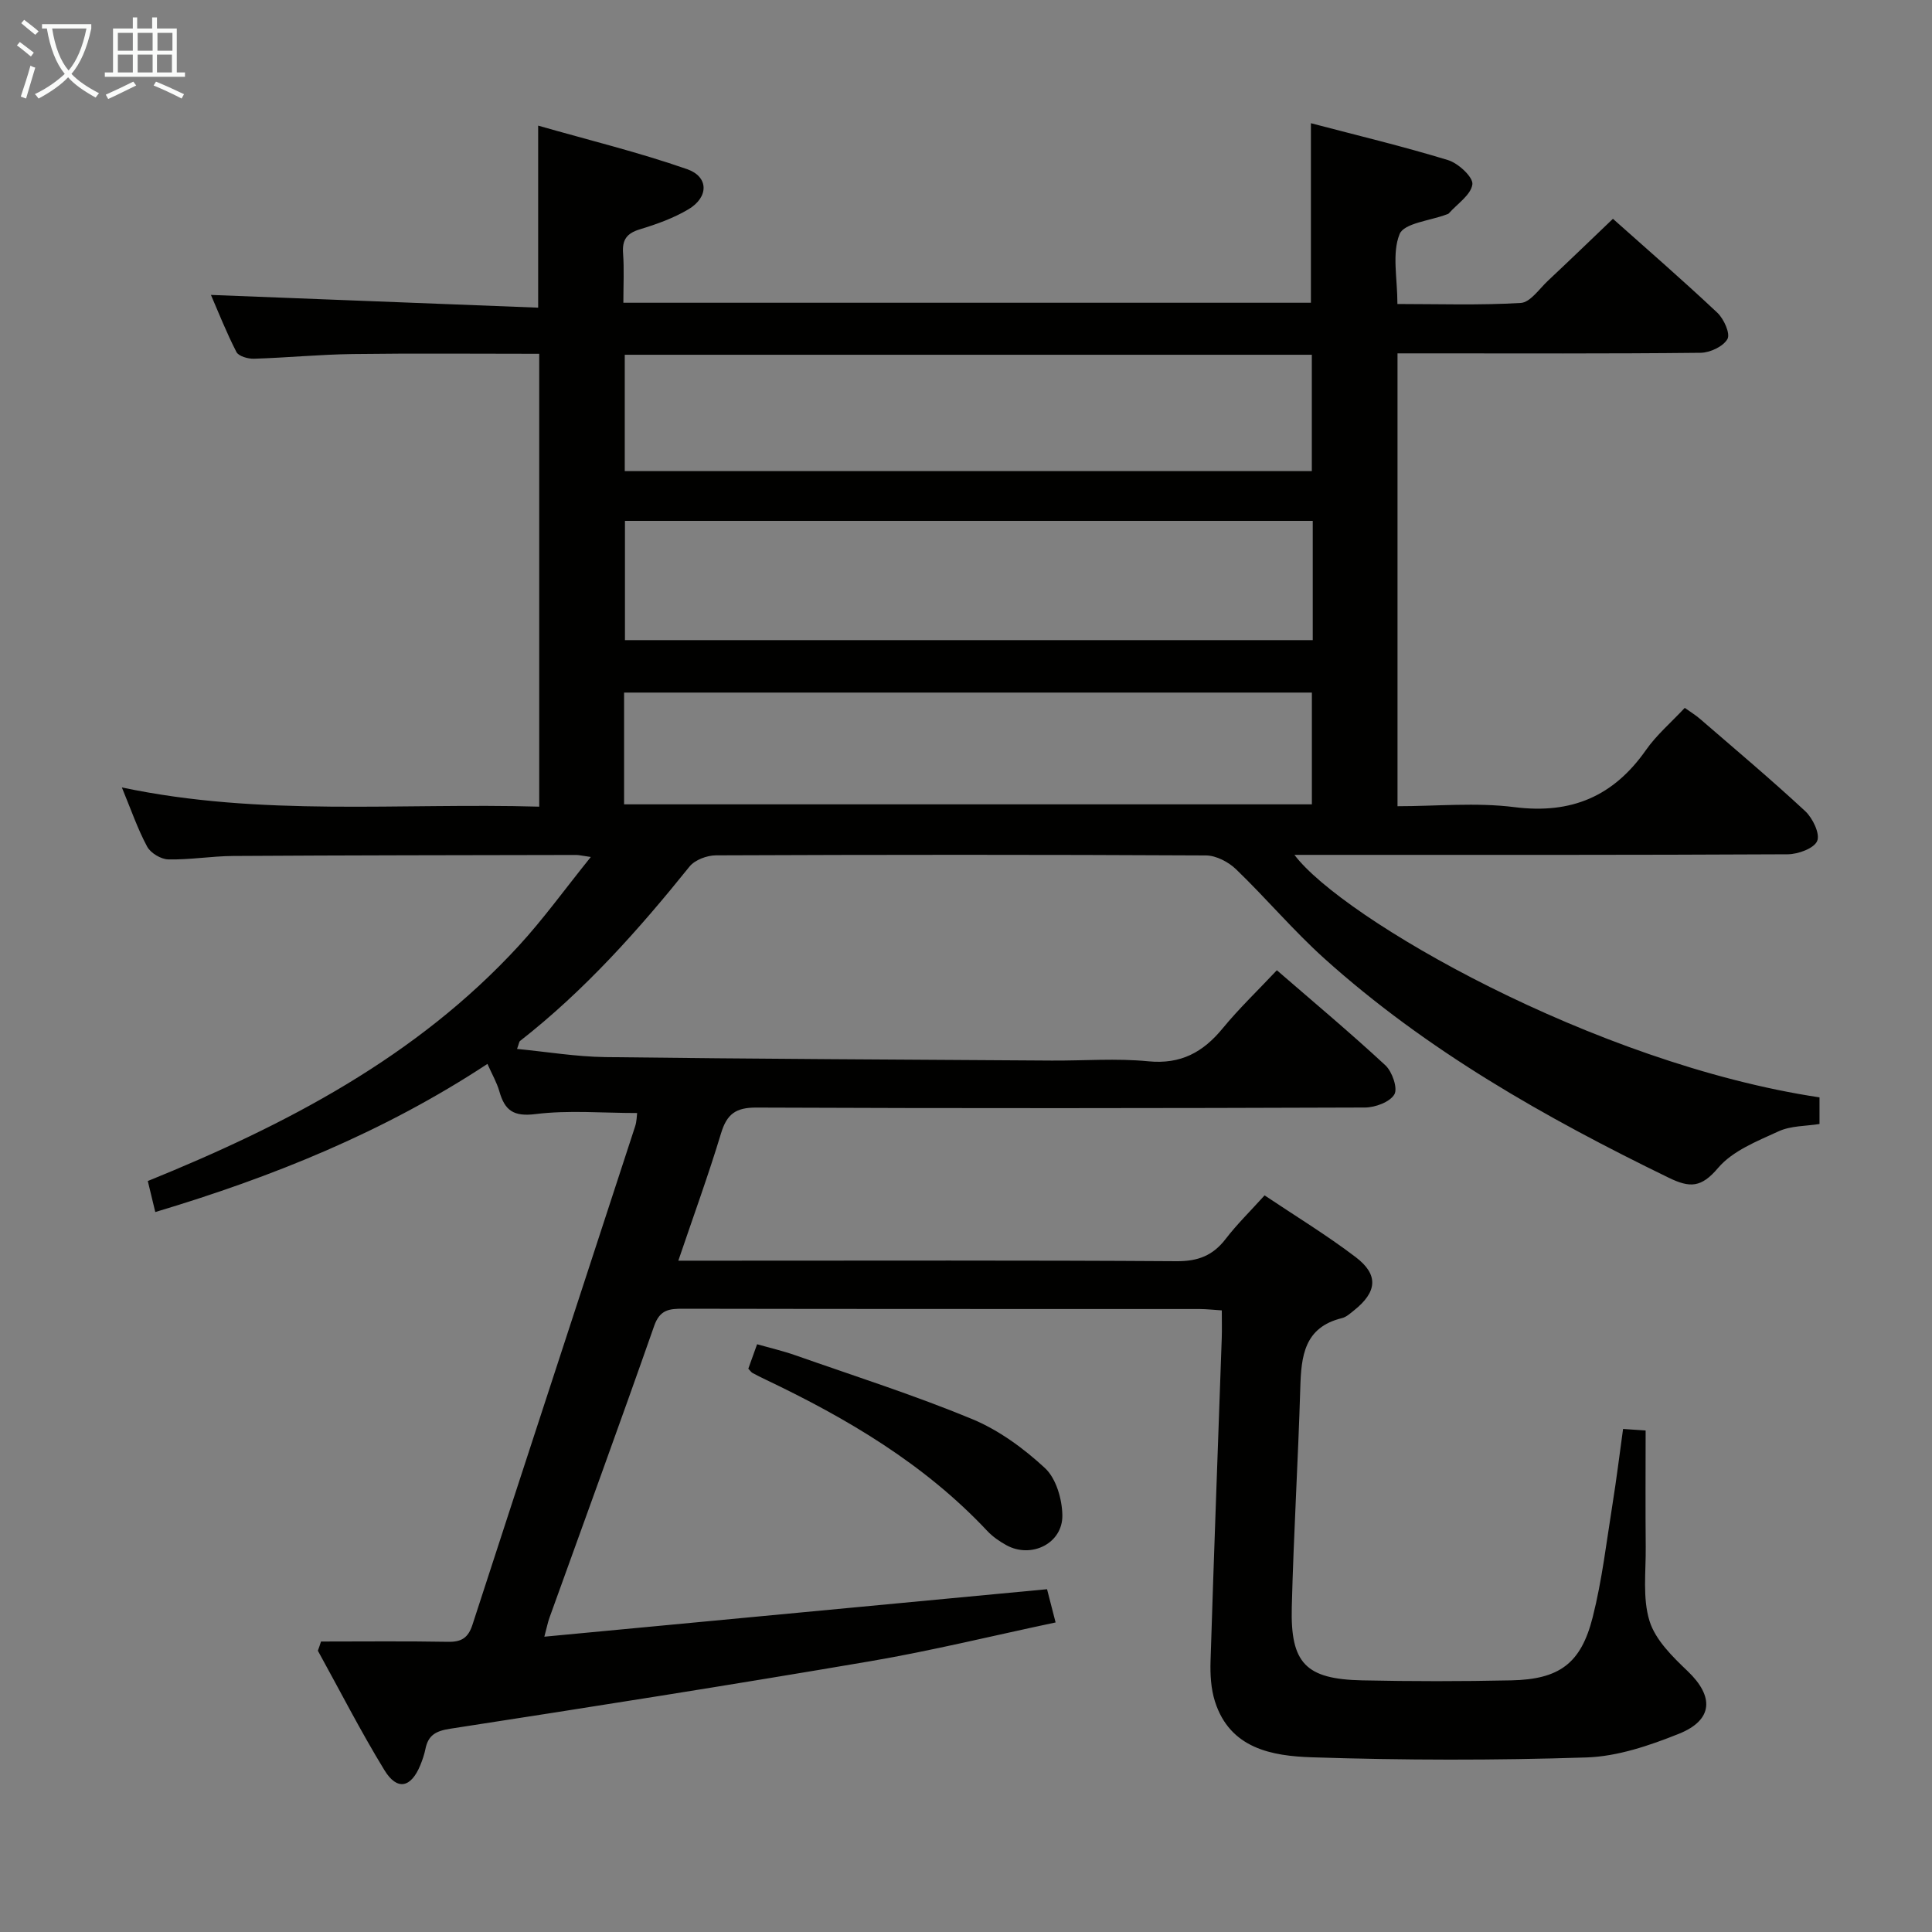 <svg enable-background="new 0 0 400 400" viewBox="0 0 400 400" xmlns="http://www.w3.org/2000/svg"><rect x="0" y="0" width="400" height="400" fill="#808080" stroke="none"/><path d="m66.46 339.86c8.78 0 17.56-.1 26.34.06 2.78.05 4.15-.86 5.02-3.54 11.18-34.41 22.46-68.79 33.68-103.19.34-1.03.33-2.18.41-2.75-7.19 0-14.21-.63-21.04.22-4.58.57-6.36-.77-7.48-4.7-.53-1.86-1.54-3.58-2.47-5.69-21.43 14.1-44.45 23.39-68.77 30.67-.52-2.15-1.01-4.18-1.55-6.42 28.73-11.66 55.62-25.68 76.74-48.63 5.13-5.57 9.58-11.76 14.98-18.46-1.89-.27-2.47-.42-3.05-.42-23.66.05-47.33.06-70.99.21-4.48.03-8.96.81-13.44.71-1.52-.03-3.66-1.32-4.37-2.64-1.96-3.63-3.31-7.59-5.24-12.26 28.93 6.12 57.58 3.15 86.41 3.98 0-31.49 0-62.38 0-93.76-13.05 0-25.84-.12-38.62.05-6.81.09-13.62.76-20.43.97-1.24.04-3.18-.51-3.64-1.39-2.09-4.07-3.78-8.36-5.28-11.82 22.62.88 45.13 1.76 67.75 2.64 0-12.88 0-24.61 0-37.69 10.41 2.98 20.79 5.51 30.83 9.01 4.53 1.58 4.49 5.81.29 8.31-3.09 1.84-6.61 3.1-10.07 4.15-2.73.83-3.68 2.18-3.47 4.98.24 3.28.06 6.6.06 10.22h142.35c0-12.13 0-24.32 0-37.17 9.58 2.52 19.08 4.79 28.4 7.64 2.12.65 5.23 3.54 5.03 5.02-.29 2.18-3.13 4.03-4.89 6.02-.1.11-.29.15-.45.21-3.39 1.3-8.8 1.78-9.73 4.07-1.61 3.99-.45 9.1-.45 14.47 8.4 0 17 .29 25.55-.22 1.96-.12 3.82-2.91 5.61-4.59 4.48-4.2 8.89-8.46 13.46-12.83 7.07 6.3 14.49 12.74 21.63 19.46 1.34 1.27 2.71 4.31 2.08 5.43-.86 1.54-3.6 2.83-5.55 2.85-19 .21-37.99.12-56.99.12-1.81 0-3.62 0-5.77 0v93.76c8.05 0 16.25-.82 24.22.19 11.79 1.49 20.51-2.24 27.23-11.84 2.17-3.1 5.14-5.63 8.02-8.71 1.11.79 2.2 1.45 3.15 2.27 7.31 6.32 14.7 12.53 21.78 19.1 1.55 1.44 3.12 4.68 2.49 6.18-.64 1.54-3.95 2.75-6.1 2.76-32.16.17-64.33.12-96.49.12-1.82 0-3.63 0-5.64 0 9.82 13.1 61.98 43.19 108.71 50.21v5.51c-2.75.45-5.91.34-8.48 1.52-4.45 2.04-9.52 4.04-12.52 7.58-3.48 4.1-5.81 4.17-10.23 2.02-25.52-12.42-50.1-26.31-71.32-45.41-6.41-5.78-12.02-12.45-18.24-18.44-1.57-1.52-4.12-2.85-6.22-2.87-33.83-.18-67.66-.16-101.49-.02-1.85.01-4.34.94-5.45 2.32-10.57 13.14-21.73 25.67-35.08 36.1-.21.16-.23.57-.63 1.66 6.23.6 12.24 1.61 18.27 1.69 30.81.38 61.63.52 92.44.72 6.67.04 13.38-.5 19.98.15 6.73.66 11.34-1.87 15.41-6.83 3.37-4.1 7.24-7.8 11.21-12.02 7.61 6.59 15.21 12.95 22.47 19.68 1.41 1.31 2.6 4.76 1.86 6.02-.93 1.59-3.96 2.71-6.09 2.72-42 .15-83.99.19-125.99.01-4.27-.02-6.11 1.33-7.32 5.31-2.63 8.7-5.75 17.25-8.85 26.39h9.18c31.33 0 62.66-.1 93.99.11 4.42.03 7.51-1.17 10.15-4.61 2.32-3.02 5.07-5.71 8.06-9.02 6.34 4.25 12.85 8.21 18.88 12.8 4.79 3.65 4.41 7.21-.36 11.01-.78.62-1.59 1.38-2.5 1.6-7.83 1.91-8.44 7.87-8.63 14.46-.45 15.13-1.38 30.25-1.76 45.38-.3 11.65 2.91 14.91 14.56 15.16 10.29.22 20.58.22 30.87 0 9.94-.21 14.44-3.45 16.87-13.07 1.95-7.7 2.86-15.66 4.12-23.52.81-5.05 1.43-10.12 2.17-15.46 1.81.13 3.22.22 4.67.32 0 8.24-.06 16.19.02 24.13.05 5.13-.68 10.56.78 15.29 1.21 3.93 4.75 7.4 7.9 10.4 5.49 5.24 5.31 10.12-1.83 12.98-6.08 2.43-12.67 4.68-19.11 4.89-18.93.62-37.91.59-56.84-.03-8.22-.27-16.97-1.76-20.09-11.57-.83-2.62-1-5.57-.91-8.35.7-22.29 1.54-44.57 2.32-66.86.06-1.81.01-3.62.01-5.75-1.66-.1-3.1-.27-4.55-.28-35.66-.01-71.33.01-106.99-.06-2.87-.01-4.8.19-5.98 3.55-7.08 20.21-14.45 40.33-21.7 60.48-.32.9-.5 1.85-1.04 3.87 34.92-3.3 69.21-6.54 104.08-9.83.52 2.01 1.07 4.15 1.77 6.88-13.1 2.77-25.66 5.86-38.38 8.03-28.95 4.94-57.96 9.5-86.99 13.98-2.98.46-4.53 1.35-5.1 4.19-.23 1.13-.61 2.25-1.05 3.33-1.93 4.72-4.81 5.36-7.44 1.05-4.92-8.04-9.22-16.47-13.78-24.73.24-.63.45-1.27.65-1.9zm205.33-232.02c-47.82 0-95.14 0-142.4 0v24.69h142.4c0-8.36 0-16.33 0-24.69zm-142.44-10.3h142.25c0-8.16 0-16.03 0-24.09-47.55 0-94.76 0-142.25 0zm-.14 68.99h142.4c0-7.99 0-15.57 0-23.14-47.64 0-94.97 0-142.4 0z" fill="#010100"/><path d="m154.93 283.37c.5-1.4 1.05-2.91 1.82-5.06 2.76.79 5.43 1.4 7.99 2.31 12.21 4.29 24.56 8.23 36.5 13.17 5.53 2.29 10.7 6.07 15.12 10.17 2.3 2.14 3.54 6.42 3.59 9.76.09 5.83-6.42 9.03-11.58 6.2-1.44-.79-2.86-1.78-3.98-2.97-12.99-13.84-28.97-23.27-45.9-31.33-.9-.43-1.79-.87-2.67-1.35-.28-.15-.46-.45-.89-.9z" fill="#010100"/><g fill="#fafbfa"><path d="m6.4 11.7c-1-.8-1.9-1.6-2.9-2.3l.6-.7c.9.7 1.9 1.4 2.9 2.2zm-2.1 8.3c.7-2.1 1.4-4.2 2-6.4.2.1.6.3 1 .4-.7 2.3-1.3 4.4-1.9 6.4zm3-12.8c-1.1-.9-2.1-1.7-2.9-2.4l.6-.7c1 .8 2 1.5 3 2.4zm1.4-1.3v-.9h10.2v.9c-.9 4.2-2.3 7.3-4.1 9.4 1.3 1.4 3.2 2.7 5.7 4-.2.2-.4.5-.7.9-2.5-1.4-4.4-2.7-5.7-4.2-1.4 1.5-3.5 3-6.1 4.4 0 0 0 0-.1-.1-.3-.4-.5-.7-.7-.8 2.7-1.3 4.7-2.8 6.2-4.2-1.8-2.2-3-5.3-3.7-9.4zm9.2 0h-7.1c.6 3.8 1.7 6.7 3.4 8.7 1.7-2 2.9-4.8 3.7-8.7z"/><path d="m31.6 3.6h.9v2.3h4.1v9.1h1.7v.9h-16.6v-.9h1.7v-9.1h4.1v-2.3h.9v2.3h3.1v-2.3zm-4 13.3.6.8c-1.9.9-3.8 1.9-5.8 2.8-.2-.3-.3-.6-.5-.9 2-.9 3.9-1.8 5.7-2.7zm-3.2-10.1v3.7h3.1v-3.7zm0 4.5v3.7h3.1v-3.7zm4.1-4.5v3.7h3.1v-3.7zm0 4.5v3.7h3.1v-3.7zm9.1 9.1c-2.1-1.1-4.1-2-5.8-2.7l.5-.8c2.2.9 4.1 1.8 5.8 2.6zm-1.9-13.6h-3.1v3.7h3.1zm-3.2 4.5v3.7h3.1v-3.7z"/></g></svg>